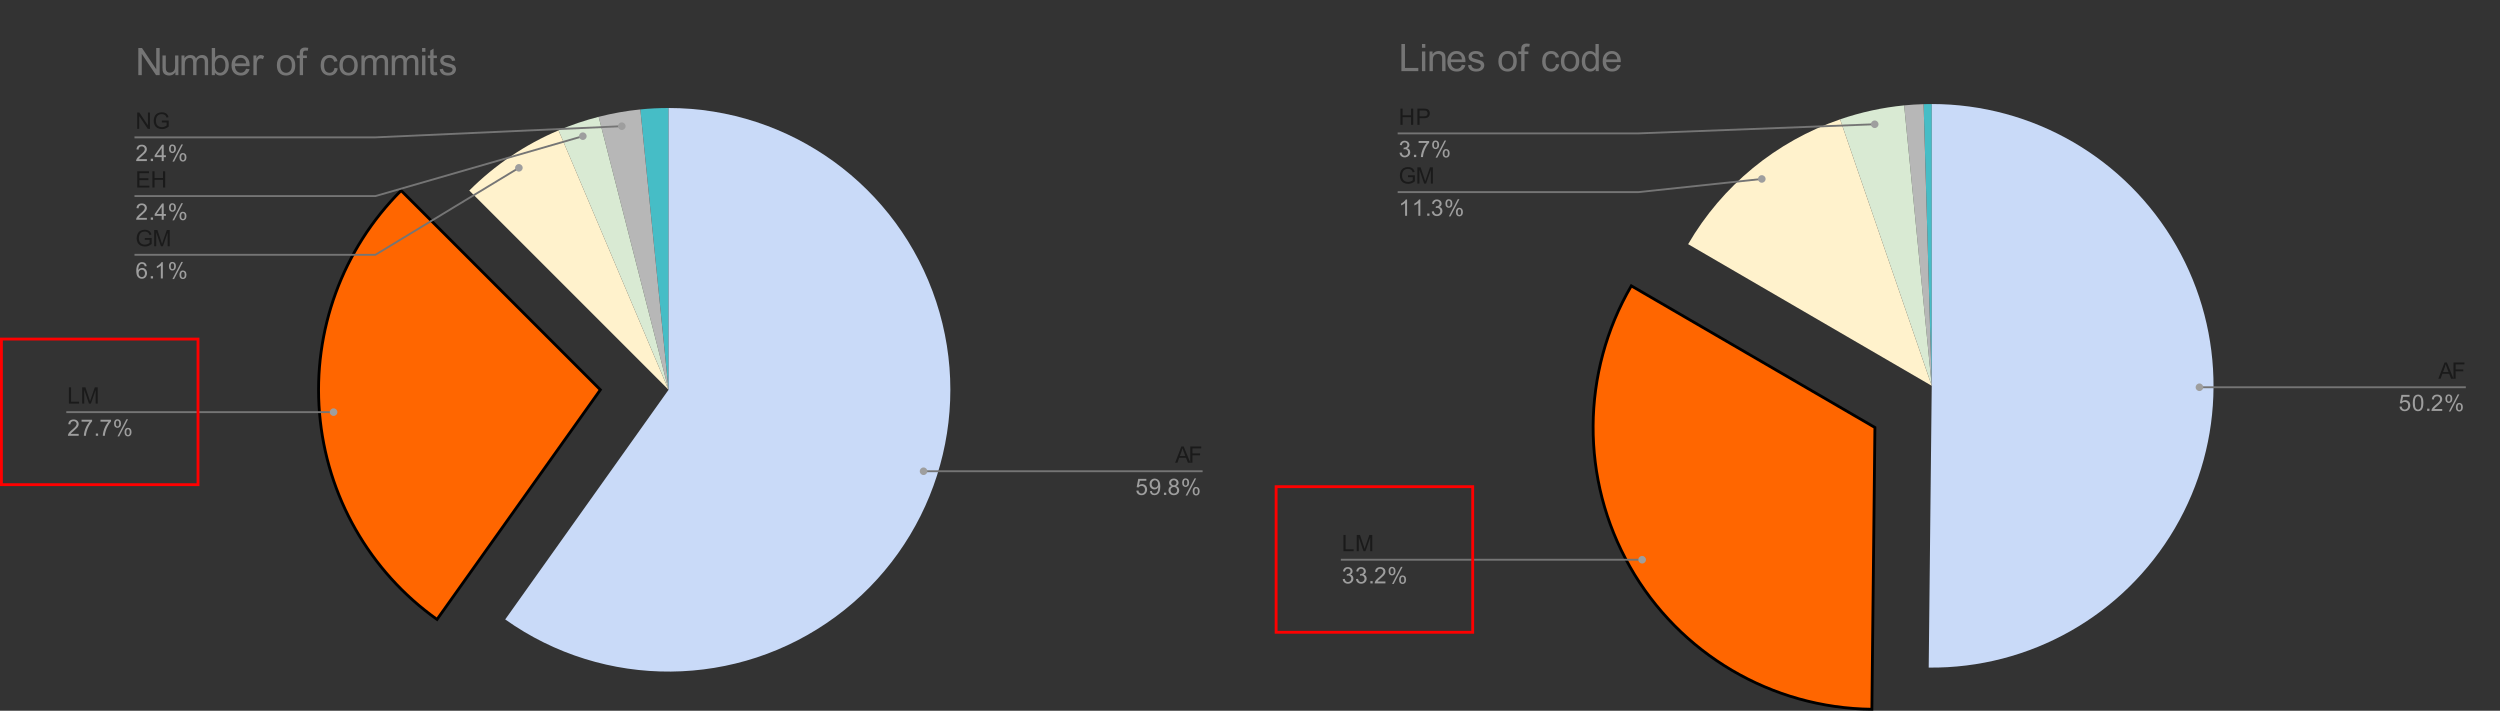 <?xml version="1.0" encoding="UTF-8" standalone="no"?>
<svg
   version="1.1"
   viewBox="0 0 1319.816 375.199"
   fill="none"
   stroke="none"
   stroke-linecap="square"
   stroke-miterlimit="10"
   width="1319.816"
   height="375.199"
   id="svg28"
   sodipodi:docname="fall3d_commits+lines.svg"
   xml:space="preserve"
   inkscape:export-filename="fall3d_stats.pdf"
   inkscape:export-xdpi="96"
   inkscape:export-ydpi="96"
   inkscape:version="1.4 (e7c3feb100, 2024-10-09)"
   xmlns:inkscape="http://www.inkscape.org/namespaces/inkscape"
   xmlns:sodipodi="http://sodipodi.sourceforge.net/DTD/sodipodi-0.dtd"
   xmlns="http://www.w3.org/2000/svg"
   xmlns:svg="http://www.w3.org/2000/svg"><rect x="0" y="0" width="1319.816" height="375.199" fill="#333333" stroke="none"/><defs
     id="defs28" /><sodipodi:namedview
     id="namedview28"
     pagecolor="#ffffff"
     bordercolor="#000000"
     borderopacity="0.25"
     inkscape:showpageshadow="2"
     inkscape:pageopacity="0.0"
     inkscape:pagecheckerboard="0"
     inkscape:deskcolor="#d1d1d1"
     inkscape:zoom="0.67646549"
     inkscape:cx="630.48301"
     inkscape:cy="221.7408"
     inkscape:window-width="1876"
     inkscape:window-height="1005"
     inkscape:window-x="0"
     inkscape:window-y="0"
     inkscape:window-maximized="1"
     inkscape:current-layer="svg28" /><g
     id="g30"
     transform="translate(666.873,-371)"
     inkscape:export-filename="fall3d_stats2.pdf"
     inkscape:export-xdpi="96"
     inkscape:export-ydpi="96"><path
       fill="#ffffff"
       fill-opacity="0"
       d="M 52.943,371 H 652.943 V 742 H 52.943 Z"
       fill-rule="nonzero"
       id="path1-4"
       style="stroke:none;stroke-linecap:square;stroke-miterlimit:10" /><path
       fill="#46bdc6"
       d="m 348.645,425.979 c 1.432,-0.041 2.866,-0.062 4.299,-0.062 v 148.767 z"
       fill-rule="nonzero"
       id="path2-7"
       style="stroke:none;stroke-linecap:square;stroke-miterlimit:10" /><path
       fill="#b7b7b7"
       d="m 338.365,426.633 c 3.418,-0.337 6.847,-0.555 10.28,-0.654 l 4.299,148.705 z"
       fill-rule="nonzero"
       id="path3-6"
       style="stroke:none;stroke-linecap:square;stroke-miterlimit:10" /><path
       fill="#d9ead3"
       d="m 304.564,434.003 c 10.942,-3.763 22.285,-6.236 33.801,-7.37 l 14.579,148.051 z"
       fill-rule="nonzero"
       id="path4-5"
       style="stroke:none;stroke-linecap:square;stroke-miterlimit:10" /><path
       fill="#fff2cc"
       d="m 224.337,499.904 c 17.961,-30.889 46.438,-54.281 80.227,-65.901 l 48.379,140.68 z"
       fill-rule="nonzero"
       id="path5-6"
       style="stroke:none;stroke-linecap:square;stroke-miterlimit:10" /><path
       fill="#e6b8af"
       d="M 321.341,745.441 C 268.399,744.871 219.75,716.206 193.595,670.173 167.441,624.139 167.724,567.674 194.337,521.904 l 128.606,74.78 z"
       fill-rule="nonzero"
       id="path6-9"
       style="fill:#ff6600;stroke:#000000;stroke-width:1.5;stroke-linecap:square;stroke-miterlimit:10;stroke-dasharray:none;stroke-opacity:1" /><path
       fill="#c9daf8"
       d="m 352.943,425.917 c 53.34,0 102.598,28.557 129.102,74.846 26.504,46.289 26.197,103.226 -0.804,149.227 -27.001,46.001 -76.564,74.026 -129.901,73.451 l 1.603,-148.758 z"
       fill-rule="nonzero"
       id="path7-3"
       style="stroke:none;stroke-linecap:square;stroke-miterlimit:10" /><path
       fill="#1a1a1a"
       d="m 72.462,436.917 v -8.594 h 1.125 v 3.531 h 4.469 v -3.531 h 1.141 v 8.594 h -1.141 v -4.047 h -4.469 v 4.047 z m 8.953,0 v -8.594 h 3.25 q 0.844,0 1.297,0.078 0.641,0.109 1.062,0.406 0.438,0.297 0.688,0.828 0.266,0.531 0.266,1.172 0,1.094 -0.703,1.859 -0.688,0.75 -2.516,0.75 h -2.203 v 3.5 z m 1.141,-4.5 h 2.219 q 1.109,0 1.562,-0.406 0.469,-0.422 0.469,-1.172 0,-0.531 -0.281,-0.906 -0.266,-0.391 -0.703,-0.516 -0.297,-0.078 -1.062,-0.078 h -2.203 z"
       fill-rule="nonzero"
       id="path8-7"
       style="stroke:none;stroke-linecap:square;stroke-miterlimit:10" /><path
       fill="#9e9e9e"
       d="m 71.993,451.651 1.062,-0.141 q 0.172,0.891 0.609,1.297 0.438,0.391 1.062,0.391 0.75,0 1.266,-0.516 0.516,-0.516 0.516,-1.281 0,-0.719 -0.484,-1.188 -0.469,-0.484 -1.203,-0.484 -0.297,0 -0.75,0.125 l 0.125,-0.938 q 0.109,0.016 0.172,0.016 0.672,0 1.203,-0.344 0.547,-0.359 0.547,-1.094 0,-0.578 -0.391,-0.953 -0.391,-0.391 -1.016,-0.391 -0.609,0 -1.031,0.391 -0.406,0.391 -0.516,1.156 l -1.062,-0.188 q 0.188,-1.047 0.875,-1.625 0.688,-0.594 1.703,-0.594 0.703,0 1.297,0.312 0.594,0.297 0.906,0.812 0.312,0.516 0.312,1.109 0,0.547 -0.297,1.016 -0.297,0.453 -0.875,0.719 0.75,0.172 1.172,0.734 0.422,0.547 0.422,1.391 0,1.125 -0.828,1.906 -0.812,0.781 -2.062,0.781 -1.125,0 -1.875,-0.672 -0.75,-0.688 -0.859,-1.75 z m 7.594,2.266 v -1.203 h 1.203 v 1.203 z m 2.469,-7.469 v -1.016 h 5.562 v 0.828 q -0.812,0.875 -1.625,2.328 -0.797,1.438 -1.234,2.969 -0.328,1.078 -0.406,2.359 h -1.094 q 0.016,-1.016 0.391,-2.453 0.391,-1.438 1.094,-2.766 0.719,-1.328 1.531,-2.25 z m 7.141,0.938 q 0,-0.922 0.453,-1.562 0.469,-0.641 1.344,-0.641 0.812,0 1.344,0.578 0.531,0.578 0.531,1.688 0,1.094 -0.547,1.688 -0.531,0.578 -1.312,0.578 -0.781,0 -1.297,-0.578 -0.516,-0.578 -0.516,-1.75 z m 1.828,-1.484 q -0.391,0 -0.656,0.344 -0.25,0.344 -0.25,1.25 0,0.828 0.25,1.172 0.266,0.328 0.656,0.328 0.406,0 0.656,-0.344 0.266,-0.344 0.266,-1.234 0,-0.844 -0.266,-1.172 -0.266,-0.344 -0.656,-0.344 z m 0,8.328 4.703,-9.047 h 0.859 l -4.688,9.047 z m 3.719,-2.328 q 0,-0.922 0.453,-1.562 0.469,-0.641 1.359,-0.641 0.812,0 1.344,0.578 0.531,0.562 0.531,1.688 0,1.094 -0.547,1.688 -0.531,0.578 -1.328,0.578 -0.766,0 -1.297,-0.578 -0.516,-0.578 -0.516,-1.75 z m 1.844,-1.484 q -0.406,0 -0.672,0.344 -0.25,0.344 -0.25,1.25 0,0.812 0.266,1.156 0.266,0.344 0.656,0.344 0.391,0 0.656,-0.344 0.266,-0.344 0.266,-1.25 0,-0.828 -0.266,-1.156 -0.266,-0.344 -0.656,-0.344 z"
       fill-rule="nonzero"
       id="path9-4"
       style="stroke:none;stroke-linecap:square;stroke-miterlimit:10" /><path
       stroke="#757575"
       stroke-width="1"
       stroke-linecap="butt"
       d="M 71.493,441.417 H 198.177 l 124.658,-4.817"
       fill-rule="nonzero"
       id="path10-5"
       style="fill:none;stroke-miterlimit:10" /><path
       fill="#9e9e9e"
       d="m 324.834,436.6 c 0,-1.105 -0.895,-2 -2,-2 -1.105,0 -2,0.895 -2,2 0,1.105 0.895,2 2,2 1.105,0 2,-0.895 2,-2"
       fill-rule="nonzero"
       id="path11-2"
       style="stroke:none;stroke-linecap:square;stroke-miterlimit:10" /><path
       fill="#1a1a1a"
       d="m 76.446,464.542 v -1 l 3.625,-0.016 v 3.188 q -0.828,0.672 -1.719,1.016 -0.891,0.328 -1.828,0.328 -1.266,0 -2.312,-0.531 -1.031,-0.547 -1.562,-1.562 -0.516,-1.031 -0.516,-2.297 0,-1.266 0.516,-2.344 0.531,-1.094 1.516,-1.609 0.984,-0.531 2.266,-0.531 0.938,0 1.688,0.297 0.75,0.297 1.172,0.844 0.438,0.531 0.656,1.406 l -1.016,0.281 q -0.203,-0.656 -0.5,-1.031 -0.281,-0.375 -0.812,-0.594 -0.531,-0.234 -1.172,-0.234 -0.781,0 -1.359,0.234 -0.562,0.234 -0.922,0.625 -0.344,0.391 -0.531,0.859 -0.328,0.797 -0.328,1.719 0,1.156 0.391,1.938 0.406,0.766 1.156,1.141 0.75,0.375 1.609,0.375 0.734,0 1.438,-0.281 0.703,-0.297 1.062,-0.609 v -1.609 z m 4.938,3.375 v -8.594 h 1.719 l 2.031,6.078 q 0.281,0.859 0.406,1.281 0.141,-0.469 0.453,-1.375 l 2.062,-5.984 h 1.531 v 8.594 h -1.094 v -7.188 l -2.5,7.188 h -1.031 l -2.484,-7.312 v 7.312 z"
       fill-rule="nonzero"
       id="path12-5"
       style="stroke:none;stroke-linecap:square;stroke-miterlimit:10" /><path
       fill="#9e9e9e"
       d="m 75.962,484.917 h -1.047 v -6.719 q -0.391,0.359 -1.016,0.734 -0.609,0.359 -1.094,0.531 v -1.016 q 0.875,-0.422 1.531,-1 0.672,-0.594 0.953,-1.156 h 0.672 z m 7,0 h -1.047 v -6.719 q -0.391,0.359 -1.016,0.734 -0.609,0.359 -1.094,0.531 v -1.016 q 0.875,-0.422 1.531,-1 0.672,-0.594 0.953,-1.156 h 0.672 z m 3.625,0 v -1.203 h 1.203 v 1.203 z m 2.406,-2.266 1.062,-0.141 q 0.172,0.891 0.609,1.297 0.438,0.391 1.062,0.391 0.75,0 1.266,-0.516 0.516,-0.516 0.516,-1.281 0,-0.719 -0.484,-1.188 -0.469,-0.484 -1.203,-0.484 -0.297,0 -0.75,0.125 l 0.125,-0.938 q 0.109,0.016 0.172,0.016 0.672,0 1.203,-0.344 0.547,-0.359 0.547,-1.094 0,-0.578 -0.391,-0.953 -0.391,-0.391 -1.016,-0.391 -0.609,0 -1.031,0.391 -0.406,0.391 -0.516,1.156 l -1.062,-0.188 q 0.188,-1.047 0.875,-1.625 0.688,-0.594 1.703,-0.594 0.703,0 1.297,0.312 0.594,0.297 0.906,0.812 0.312,0.516 0.312,1.109 0,0.547 -0.297,1.016 -0.297,0.453 -0.875,0.719 0.75,0.172 1.172,0.734 0.422,0.547 0.422,1.391 0,1.125 -0.828,1.906 -0.812,0.781 -2.062,0.781 -1.125,0 -1.875,-0.672 -0.75,-0.688 -0.859,-1.75 z m 7.203,-4.266 q 0,-0.922 0.453,-1.562 0.469,-0.641 1.344,-0.641 0.812,0 1.344,0.578 0.531,0.578 0.531,1.688 0,1.094 -0.547,1.688 -0.531,0.578 -1.312,0.578 -0.781,0 -1.297,-0.578 -0.516,-0.578 -0.516,-1.75 z m 1.828,-1.484 q -0.391,0 -0.656,0.344 -0.25,0.344 -0.25,1.25 0,0.828 0.25,1.172 0.266,0.328 0.656,0.328 0.406,0 0.656,-0.344 0.266,-0.344 0.266,-1.234 0,-0.844 -0.266,-1.172 -0.266,-0.344 -0.656,-0.344 z m 0,8.328 4.703,-9.047 h 0.859 l -4.688,9.047 z m 3.719,-2.328 q 0,-0.922 0.453,-1.562 0.469,-0.641 1.359,-0.641 0.812,0 1.344,0.578 0.531,0.562 0.531,1.688 0,1.094 -0.547,1.688 -0.531,0.578 -1.328,0.578 -0.766,0 -1.297,-0.578 -0.516,-0.578 -0.516,-1.75 z m 1.844,-1.484 q -0.406,0 -0.672,0.344 -0.25,0.344 -0.25,1.25 0,0.812 0.266,1.156 0.266,0.344 0.656,0.344 0.391,0 0.656,-0.344 0.266,-0.344 0.266,-1.25 0,-0.828 -0.266,-1.156 -0.266,-0.344 -0.656,-0.344 z"
       fill-rule="nonzero"
       id="path13-4"
       style="stroke:none;stroke-linecap:square;stroke-miterlimit:10" /><path
       stroke="#757575"
       stroke-width="1"
       stroke-linecap="butt"
       d="M 71.493,472.417 H 198.177 l 65.06,-6.941"
       fill-rule="nonzero"
       id="path14-7"
       style="fill:none;stroke-miterlimit:10" /><path
       fill="#9e9e9e"
       d="m 265.236,465.475 c 0,-1.105 -0.895,-2 -2,-2 -1.105,0 -2,0.895 -2,2 0,1.105 0.895,2 2,2 1.105,0 2,-0.895 2,-2"
       fill-rule="nonzero"
       id="path15-4"
       style="stroke:none;stroke-linecap:square;stroke-miterlimit:10" /><g
       id="g28"
       transform="translate(52.943)"><path
         fill="#1a1a1a"
         d="m -10.575,661.998 v -8.594 h 1.141 v 7.578 H -5.2 v 1.016 z m 7.016,0 v -8.594 h 1.719 l 2.031,6.078 q 0.281,0.859 0.406,1.281 Q 0.738,660.295 1.05,659.389 l 2.062,-5.984 h 1.531 v 8.594 H 3.55 v -7.188 l -2.5,7.188 H 0.019 l -2.484,-7.312 v 7.312 z"
         fill-rule="nonzero"
         id="path16-4"
         style="stroke:none;stroke-linecap:square;stroke-miterlimit:10" /><path
         fill="#9e9e9e"
         d="m -10.95,676.733 1.062,-0.141 q 0.172,0.891 0.609,1.297 0.438,0.391 1.062,0.391 0.75,0 1.266,-0.516 0.516,-0.516 0.516,-1.281 0,-0.719 -0.484,-1.188 -0.469,-0.484 -1.203,-0.484 -0.297,0 -0.75,0.125 l 0.125,-0.938 q 0.109,0.016 0.172,0.016 0.672,0 1.203,-0.344 0.547,-0.359 0.547,-1.094 0,-0.578 -0.391,-0.953 -0.391,-0.391 -1.016,-0.391 -0.609,0 -1.031,0.391 -0.406,0.391 -0.516,1.156 l -1.062,-0.188 q 0.188,-1.047 0.875,-1.625 0.688,-0.594 1.703,-0.594 0.703,0 1.297,0.312 0.594,0.297 0.906,0.812 0.312,0.516 0.312,1.109 0,0.547 -0.297,1.016 -0.297,0.453 -0.875,0.719 0.75,0.172 1.172,0.734 0.422,0.547 0.422,1.391 0,1.125 -0.828,1.906 -0.812,0.781 -2.062,0.781 -1.125,0 -1.875,-0.672 -0.75,-0.688 -0.859,-1.75 z m 7,0 1.062,-0.141 q 0.172,0.891 0.609,1.297 0.438,0.391 1.062,0.391 0.75,0 1.266,-0.516 0.516,-0.516 0.516,-1.281 0,-0.719 -0.484,-1.188 -0.469,-0.484 -1.203,-0.484 -0.297,0 -0.75,0.125 l 0.125,-0.938 q 0.109,0.016 0.172,0.016 0.672,0 1.203,-0.344 0.547,-0.359 0.547,-1.094 0,-0.578 -0.391,-0.953 -0.391,-0.391 -1.016,-0.391 -0.609,0 -1.031,0.391 -0.406,0.391 -0.516,1.156 l -1.062,-0.188 q 0.188,-1.047 0.875,-1.625 0.688,-0.594 1.703,-0.594 0.703,0 1.297,0.312 0.594,0.297 0.906,0.812 0.312,0.516 0.312,1.109 0,0.547 -0.297,1.016 -0.297,0.453 -0.875,0.719 0.75,0.172 1.172,0.734 0.422,0.547 0.422,1.391 0,1.125 -0.828,1.906 -0.812,0.781 -2.062,0.781 -1.125,0 -1.875,-0.672 -0.75,-0.688 -0.859,-1.75 z m 7.594,2.266 v -1.203 h 1.203 v 1.203 z m 7.953,-1.016 v 1.016 h -5.688 q 0,-0.375 0.125,-0.734 0.219,-0.578 0.688,-1.141 0.484,-0.562 1.391,-1.297 1.406,-1.156 1.891,-1.828 0.5,-0.672 0.5,-1.266 0,-0.625 -0.453,-1.047 -0.453,-0.438 -1.172,-0.438 -0.766,0 -1.219,0.453 -0.453,0.453 -0.469,1.266 L 6.112,672.858 q 0.109,-1.219 0.828,-1.844 0.734,-0.641 1.969,-0.641 1.234,0 1.953,0.688 0.719,0.688 0.719,1.703 0,0.516 -0.219,1.016 -0.203,0.484 -0.703,1.047 -0.484,0.547 -1.609,1.5 -0.953,0.797 -1.234,1.094 -0.266,0.281 -0.438,0.562 z m 1.656,-5.516 q 0,-0.922 0.453,-1.562 0.469,-0.641 1.344,-0.641 0.812,0 1.344,0.578 0.531,0.578 0.531,1.688 0,1.094 -0.547,1.688 -0.531,0.578 -1.312,0.578 -0.781,0 -1.297,-0.578 -0.516,-0.578 -0.516,-1.75 z m 1.828,-1.484 q -0.391,0 -0.656,0.344 -0.25,0.344 -0.25,1.25 0,0.828 0.25,1.172 0.266,0.328 0.656,0.328 0.406,0 0.656,-0.344 0.266,-0.344 0.266,-1.234 0,-0.844 -0.266,-1.172 -0.266,-0.344 -0.656,-0.344 z m 0,8.328 4.703,-9.047 h 0.859 l -4.688,9.047 z M 18.8,676.983 q 0,-0.922 0.453,-1.562 0.469,-0.641 1.359,-0.641 0.812,0 1.344,0.578 0.531,0.562 0.531,1.688 0,1.094 -0.547,1.688 -0.531,0.578 -1.328,0.578 -0.766,0 -1.297,-0.578 Q 18.8,678.154 18.8,676.983 Z m 1.844,-1.484 q -0.406,0 -0.672,0.344 -0.25,0.344 -0.25,1.25 0,0.812 0.266,1.156 0.266,0.344 0.656,0.344 0.391,0 0.656,-0.344 0.266,-0.344 0.266,-1.25 0,-0.828 -0.266,-1.156 -0.266,-0.344 -0.656,-0.344 z"
         fill-rule="nonzero"
         id="path17-3"
         style="stroke:none;stroke-linecap:square;stroke-miterlimit:10" /></g><path
       stroke="#757575"
       stroke-width="1"
       stroke-linecap="butt"
       d="M 41.493,666.498 H 168.177 200.063"
       fill-rule="nonzero"
       id="path18-0"
       style="fill:none;stroke-miterlimit:10" /><path
       fill="#9e9e9e"
       d="m 202.063,666.498 c 0,-1.105 -0.895,-2 -2,-2 -1.105,0 -2,0.895 -2,2 0,1.105 0.895,2 2,2 1.105,0 2,-0.895 2,-2"
       fill-rule="nonzero"
       id="path19-7"
       style="stroke:none;stroke-linecap:square;stroke-miterlimit:10" /><path
       fill="#1a1a1a"
       d="m 620.378,570.945 3.297,-8.594 h 1.219 l 3.516,8.594 h -1.281 l -1.016,-2.609 h -3.578 l -0.953,2.609 z m 2.484,-3.531 h 2.906 l -0.891,-2.375 q -0.422,-1.078 -0.609,-1.781 -0.172,0.828 -0.469,1.641 z m 5.516,3.531 v -8.594 h 5.797 v 1.016 h -4.656 v 2.656 h 4.031 v 1.016 h -4.031 v 3.906 z"
       fill-rule="nonzero"
       id="path20-8"
       style="stroke:none;stroke-linecap:square;stroke-miterlimit:10" /><path
       fill="#9e9e9e"
       d="m 599.893,585.695 1.109,-0.094 q 0.125,0.812 0.562,1.219 0.453,0.406 1.094,0.406 0.75,0 1.281,-0.578 0.531,-0.578 0.531,-1.516 0,-0.906 -0.516,-1.422 -0.5,-0.531 -1.328,-0.531 -0.5,0 -0.922,0.234 -0.406,0.234 -0.641,0.594 l -0.984,-0.125 0.828,-4.406 h 4.281 v 1 h -3.438 l -0.453,2.312 q 0.766,-0.547 1.609,-0.547 1.125,0 1.891,0.781 0.781,0.781 0.781,2.016 0,1.156 -0.672,2.016 -0.828,1.031 -2.25,1.031 -1.172,0 -1.922,-0.656 -0.734,-0.656 -0.844,-1.734 z m 7,-1.984 q 0,-1.531 0.312,-2.453 0.312,-0.938 0.922,-1.438 0.625,-0.5 1.562,-0.5 0.688,0 1.203,0.281 0.531,0.281 0.875,0.812 0.344,0.516 0.531,1.266 0.188,0.75 0.188,2.031 0,1.516 -0.312,2.438 -0.297,0.922 -0.922,1.438 -0.609,0.5 -1.562,0.5 -1.234,0 -1.953,-0.891 -0.844,-1.062 -0.844,-3.484 z m 1.078,0 q 0,2.109 0.5,2.812 0.5,0.703 1.219,0.703 0.734,0 1.219,-0.703 0.5,-0.703 0.5,-2.812 0,-2.125 -0.5,-2.812 -0.484,-0.703 -1.234,-0.703 -0.719,0 -1.156,0.609 -0.547,0.781 -0.547,2.906 z m 6.516,4.234 v -1.203 h 1.203 v 1.203 z m 7.953,-1.016 v 1.016 h -5.688 q 0,-0.375 0.125,-0.734 0.219,-0.578 0.688,-1.141 0.484,-0.562 1.391,-1.297 1.406,-1.156 1.891,-1.828 0.5,-0.672 0.5,-1.266 0,-0.625 -0.453,-1.047 -0.453,-0.438 -1.172,-0.438 -0.766,0 -1.219,0.453 -0.453,0.453 -0.469,1.266 l -1.078,-0.109 q 0.109,-1.219 0.828,-1.844 0.734,-0.641 1.969,-0.641 1.234,0 1.953,0.688 0.719,0.688 0.719,1.703 0,0.516 -0.219,1.016 -0.203,0.484 -0.703,1.047 -0.484,0.547 -1.609,1.5 -0.953,0.797 -1.234,1.094 -0.266,0.281 -0.438,0.562 z m 1.656,-5.516 q 0,-0.922 0.453,-1.562 0.469,-0.641 1.344,-0.641 0.812,0 1.344,0.578 0.531,0.578 0.531,1.688 0,1.094 -0.547,1.688 -0.531,0.578 -1.312,0.578 -0.781,0 -1.297,-0.578 -0.516,-0.578 -0.516,-1.75 z m 1.828,-1.484 q -0.391,0 -0.656,0.344 -0.25,0.344 -0.25,1.25 0,0.828 0.25,1.172 0.266,0.328 0.656,0.328 0.406,0 0.656,-0.344 0.266,-0.344 0.266,-1.234 0,-0.844 -0.266,-1.172 -0.266,-0.344 -0.656,-0.344 z m 0,8.328 4.703,-9.047 h 0.859 l -4.688,9.047 z m 3.719,-2.328 q 0,-0.922 0.453,-1.562 0.469,-0.641 1.359,-0.641 0.812,0 1.344,0.578 0.531,0.562 0.531,1.688 0,1.094 -0.547,1.688 -0.531,0.578 -1.328,0.578 -0.766,0 -1.297,-0.578 -0.516,-0.578 -0.516,-1.75 z m 1.844,-1.484 q -0.406,0 -0.672,0.344 -0.25,0.344 -0.25,1.25 0,0.812 0.266,1.156 0.266,0.344 0.656,0.344 0.391,0 0.656,-0.344 0.266,-0.344 0.266,-1.25 0,-0.828 -0.266,-1.156 -0.266,-0.344 -0.656,-0.344 z"
       fill-rule="nonzero"
       id="path21-6"
       style="stroke:none;stroke-linecap:square;stroke-miterlimit:10" /><path
       stroke="#757575"
       stroke-width="1"
       stroke-linecap="butt"
       d="M 634.393,575.445 H 507.71 494.27"
       fill-rule="nonzero"
       id="path22-8"
       style="fill:none;stroke-miterlimit:10" /><path
       fill="#9e9e9e"
       d="m 496.27,575.445 c 0,-1.105 -0.895,-2 -2,-2 -1.105,0 -2,0.895 -2,2 0,1.105 0.895,2 2,2 1.105,0 2,-0.895 2,-2"
       fill-rule="nonzero"
       id="path23-8"
       style="stroke:none;stroke-linecap:square;stroke-miterlimit:10" /><path
       fill="#757575"
       d="m 72.962,408.55 v -14.312 h 1.891 v 12.625 h 7.047 v 1.688 z m 10.859,-12.297 v -2.016 h 1.766 v 2.016 z m 0,12.297 v -10.375 h 1.766 v 10.375 z m 3.984,0 v -10.375 h 1.594 v 1.484 q 1.141,-1.719 3.297,-1.719 0.938,0 1.719,0.344 0.797,0.328 1.188,0.875 0.391,0.547 0.547,1.297 0.094,0.5 0.094,1.719 v 6.375 h -1.766 v -6.312 q 0,-1.078 -0.203,-1.609 -0.203,-0.531 -0.734,-0.844 -0.516,-0.312 -1.219,-0.312 -1.125,0 -1.938,0.719 -0.812,0.703 -0.812,2.688 V 408.55 Z m 17.109,-3.344 1.812,0.234 q -0.422,1.578 -1.594,2.469 -1.156,0.875 -2.969,0.875 -2.266,0 -3.609,-1.391 -1.328,-1.406 -1.328,-3.938 0,-2.625 1.344,-4.062 1.344,-1.453 3.5,-1.453 2.078,0 3.391,1.422 1.328,1.406 1.328,3.984 0,0.156 -0.016,0.469 h -7.734 q 0.094,1.703 0.969,2.609 0.875,0.906 2.172,0.906 0.969,0 1.641,-0.5 0.688,-0.516 1.094,-1.625 z m -5.781,-2.844 h 5.797 q -0.109,-1.297 -0.656,-1.953 -0.844,-1.016 -2.188,-1.016 -1.203,0 -2.031,0.812 -0.828,0.797 -0.922,2.156 z m 8.969,3.094 1.75,-0.281 q 0.141,1.047 0.812,1.609 0.672,0.547 1.875,0.547 1.203,0 1.781,-0.484 0.594,-0.5 0.594,-1.156 0,-0.594 -0.516,-0.938 -0.359,-0.234 -1.797,-0.594 -1.938,-0.5 -2.688,-0.844 -0.734,-0.359 -1.125,-0.984 -0.391,-0.641 -0.391,-1.406 0,-0.688 0.312,-1.281 0.328,-0.594 0.875,-0.984 0.406,-0.297 1.109,-0.5 0.719,-0.219 1.531,-0.219 1.219,0 2.141,0.359 0.922,0.344 1.359,0.953 0.438,0.594 0.609,1.594 l -1.719,0.234 q -0.125,-0.797 -0.688,-1.234 -0.562,-0.453 -1.578,-0.453 -1.219,0 -1.734,0.406 -0.516,0.391 -0.516,0.922 0,0.344 0.219,0.625 0.203,0.281 0.672,0.469 0.266,0.094 1.547,0.438 1.875,0.5 2.609,0.828 0.734,0.312 1.156,0.922 0.422,0.594 0.422,1.5 0,0.875 -0.516,1.656 -0.516,0.781 -1.484,1.203 -0.969,0.422 -2.188,0.422 -2.016,0 -3.078,-0.844 -1.062,-0.844 -1.359,-2.484 z m 16.063,-2.094 q 0,-2.875 1.594,-4.266 1.344,-1.156 3.266,-1.156 2.141,0 3.484,1.406 1.359,1.406 1.359,3.875 0,2 -0.594,3.156 -0.594,1.141 -1.75,1.781 -1.141,0.625 -2.5,0.625 -2.188,0 -3.531,-1.391 -1.328,-1.406 -1.328,-4.031 z m 1.797,0 q 0,2 0.859,2.984 0.875,0.984 2.203,0.984 1.312,0 2.172,-0.984 0.875,-1 0.875,-3.047 0,-1.922 -0.875,-2.906 -0.875,-1 -2.172,-1 -1.328,0 -2.203,1 -0.859,0.984 -0.859,2.969 z m 10.266,5.188 v -9 h -1.547 v -1.375 h 1.547 v -1.094 q 0,-1.047 0.188,-1.562 0.25,-0.688 0.891,-1.109 0.641,-0.422 1.797,-0.422 0.75,0 1.641,0.172 l -0.266,1.531 q -0.547,-0.094 -1.031,-0.094 -0.797,0 -1.141,0.344 -0.328,0.344 -0.328,1.281 v 0.953 h 2.031 v 1.375 h -2.031 v 9 z m 18.359,-3.797 1.719,0.219 q -0.281,1.797 -1.453,2.812 -1.156,1 -2.859,1 -2.125,0 -3.422,-1.391 -1.297,-1.391 -1.297,-3.984 0,-1.688 0.547,-2.938 0.562,-1.266 1.703,-1.891 1.141,-0.641 2.484,-0.641 1.688,0 2.75,0.859 1.078,0.859 1.391,2.422 l -1.719,0.266 q -0.234,-1.047 -0.859,-1.562 -0.625,-0.531 -1.5,-0.531 -1.328,0 -2.156,0.953 -0.828,0.953 -0.828,3 0,2.094 0.797,3.047 0.797,0.938 2.094,0.938 1.031,0 1.719,-0.625 0.703,-0.641 0.891,-1.953 z m 2.578,-1.391 q 0,-2.875 1.594,-4.266 1.344,-1.156 3.266,-1.156 2.141,0 3.484,1.406 1.359,1.406 1.359,3.875 0,2 -0.594,3.156 -0.594,1.141 -1.75,1.781 -1.141,0.625 -2.5,0.625 -2.188,0 -3.531,-1.391 -1.328,-1.406 -1.328,-4.031 z m 1.797,0 q 0,2 0.859,2.984 0.875,0.984 2.203,0.984 1.312,0 2.172,-0.984 0.875,-1 0.875,-3.047 0,-1.922 -0.875,-2.906 -0.875,-1 -2.172,-1 -1.328,0 -2.203,1 -0.859,0.984 -0.859,2.969 z m 16.578,5.188 v -1.312 q -0.984,1.547 -2.906,1.547 -1.234,0 -2.281,-0.688 -1.031,-0.688 -1.609,-1.906 -0.562,-1.219 -0.562,-2.812 0,-1.562 0.516,-2.828 0.516,-1.266 1.547,-1.938 1.047,-0.672 2.312,-0.672 0.938,0 1.672,0.406 0.734,0.391 1.203,1.016 v -5.125 h 1.734 V 408.55 Z m -5.562,-5.172 q 0,1.984 0.844,2.969 0.844,0.984 1.984,0.984 1.156,0 1.953,-0.938 0.812,-0.938 0.812,-2.875 0,-2.125 -0.828,-3.125 -0.812,-1 -2.016,-1 -1.172,0 -1.969,0.969 -0.781,0.953 -0.781,3.016 z m 16.938,1.828 1.812,0.234 q -0.422,1.578 -1.594,2.469 -1.156,0.875 -2.969,0.875 -2.266,0 -3.609,-1.391 -1.328,-1.406 -1.328,-3.938 0,-2.625 1.344,-4.062 1.344,-1.453 3.5,-1.453 2.078,0 3.391,1.422 1.328,1.406 1.328,3.984 0,0.156 -0.016,0.469 h -7.734 q 0.094,1.703 0.969,2.609 0.875,0.906 2.172,0.906 0.969,0 1.641,-0.5 0.688,-0.516 1.094,-1.625 z m -5.781,-2.844 h 5.797 q -0.109,-1.297 -0.656,-1.953 -0.844,-1.016 -2.188,-1.016 -1.203,0 -2.031,0.812 -0.828,0.797 -0.922,2.156 z"
       fill-rule="nonzero"
       id="path24-4"
       style="stroke:none;stroke-linecap:square;stroke-miterlimit:10" /><rect
       style="fill:none;stroke:#ff0000;stroke-width:1.5;stroke-miterlimit:12;stroke-dasharray:none;stroke-opacity:1"
       id="rect28"
       width="103.783"
       height="76.87"
       x="6.82"
       y="627.922" /></g><g
     id="g31"
     transform="translate(0,2.1)"
     inkscape:export-filename="fall3d_stats1.pdf"
     inkscape:export-xdpi="96"
     inkscape:export-ydpi="96"><path
       fill="#ffffff"
       fill-opacity="0"
       d="M 52.943,0 H 652.943 V 371 H 52.943 Z"
       fill-rule="nonzero"
       id="path1" /><path
       fill="#46bdc6"
       d="m 338.052,55.664 c 4.948,-0.498 9.918,-0.747 14.891,-0.747 V 203.683 Z"
       fill-rule="nonzero"
       id="path2" /><path
       fill="#b7b7b7"
       d="m 316.043,59.566 c 7.228,-1.851 14.586,-3.155 22.01,-3.902 l 14.891,148.02 z"
       fill-rule="nonzero"
       id="path3" /><path
       fill="#d9ead3"
       d="m 294.866,66.721 c 6.869,-2.913 13.948,-5.305 21.176,-7.156 l 36.9,144.118 z"
       fill-rule="nonzero"
       id="path4" /><path
       fill="#fff2cc"
       d="m 247.749,98.489 c 13.518,-13.519 29.516,-24.305 47.117,-31.768 l 58.077,136.962 z"
       fill-rule="nonzero"
       id="path5" /><path
       fill="#e6b8af"
       d="M 230.711,324.909 C 195.035,299.531 172.349,259.727 168.696,216.099 165.042,172.47 180.791,129.447 211.749,98.489 l 105.194,105.194 z"
       fill-rule="nonzero"
       id="path6"
       style="fill:#ff6600;stroke:#000000;stroke-width:1.5;stroke-dasharray:none;stroke-opacity:1" /><path
       fill="#c9daf8"
       d="m 352.943,54.917 c 64.266,0 121.267,41.268 141.331,102.323 20.064,61.054 -1.347,128.09 -53.086,166.212 -51.739,38.122 -122.108,38.71 -174.477,1.458 l 86.232,-121.225 z"
       fill-rule="nonzero"
       id="path7" /><path
       fill="#1a1a1a"
       d="m 72.415,65.917 v -8.594 h 1.156 l 4.516,6.75 v -6.75 h 1.094 v 8.594 h -1.172 l -4.516,-6.75 v 6.75 z m 13.031,-3.375 v -1 l 3.625,-0.016 v 3.188 q -0.828,0.672 -1.719,1.016 -0.891,0.328 -1.828,0.328 -1.266,0 -2.312,-0.531 -1.031,-0.547 -1.562,-1.562 -0.516,-1.031 -0.516,-2.297 0,-1.266 0.516,-2.344 0.531,-1.094 1.516,-1.609 0.984,-0.531 2.266,-0.531 0.938,0 1.688,0.297 0.75,0.297 1.172,0.844 0.438,0.531 0.656,1.406 l -1.016,0.281 q -0.203,-0.656 -0.5,-1.031 -0.281,-0.375 -0.812,-0.594 -0.531,-0.234 -1.172,-0.234 -0.781,0 -1.359,0.234 -0.562,0.234 -0.922,0.625 -0.344,0.391 -0.531,0.859 -0.328,0.797 -0.328,1.719 0,1.156 0.391,1.938 0.406,0.766 1.156,1.141 0.75,0.375 1.609,0.375 0.734,0 1.438,-0.281 0.703,-0.297 1.062,-0.609 v -1.609 z"
       fill-rule="nonzero"
       id="path8" /><path
       fill="#9e9e9e"
       d="m 77.54,81.901 v 1.016 h -5.688 q 0,-0.375 0.125,-0.734 0.219,-0.578 0.688,-1.141 0.484,-0.562 1.391,-1.297 1.406,-1.156 1.891,-1.828 0.5,-0.672 0.5,-1.266 0,-0.625 -0.453,-1.047 -0.453,-0.438 -1.172,-0.438 -0.766,0 -1.219,0.453 -0.453,0.453 -0.469,1.266 L 72.056,76.776 q 0.109,-1.219 0.828,-1.844 0.734,-0.641 1.969,-0.641 1.234,0 1.953,0.688 0.719,0.688 0.719,1.703 0,0.516 -0.219,1.016 -0.203,0.484 -0.703,1.047 -0.484,0.547 -1.609,1.5 -0.953,0.797 -1.234,1.094 -0.266,0.281 -0.438,0.562 z m 2.047,1.016 V 81.714 h 1.203 v 1.203 z m 5.781,0 v -2.062 h -3.719 v -0.969 l 3.922,-5.562 h 0.859 v 5.562 h 1.156 v 0.969 h -1.156 v 2.062 z m 0,-3.031 V 76.026 l -2.688,3.859 z m 3.828,-3.5 q 0,-0.922 0.453,-1.562 0.469,-0.641 1.344,-0.641 0.812,0 1.344,0.578 0.531,0.578 0.531,1.688 0,1.094 -0.547,1.688 -0.531,0.578 -1.312,0.578 -0.781,0 -1.297,-0.578 -0.516,-0.578 -0.516,-1.75 z m 1.828,-1.484 q -0.391,0 -0.656,0.344 -0.25,0.344 -0.25,1.25 0,0.828 0.25,1.172 0.266,0.328 0.656,0.328 0.406,0 0.656,-0.344 0.266,-0.344 0.266,-1.234 0,-0.844 -0.266,-1.172 -0.266,-0.344 -0.656,-0.344 z m 0,8.328 4.703,-9.047 h 0.859 l -4.688,9.047 z m 3.719,-2.328 q 0,-0.922 0.453,-1.562 0.469,-0.641 1.359,-0.641 0.812,0 1.344,0.578 0.531,0.562 0.531,1.688 0,1.094 -0.547,1.688 -0.531,0.578 -1.328,0.578 -0.766,0 -1.297,-0.578 -0.516,-0.578 -0.516,-1.75 z m 1.844,-1.484 q -0.406,0 -0.672,0.344 -0.25,0.344 -0.25,1.25 0,0.812 0.266,1.156 0.266,0.344 0.656,0.344 0.391,0 0.656,-0.344 0.266,-0.344 0.266,-1.25 0,-0.828 -0.266,-1.156 -0.266,-0.344 -0.656,-0.344 z"
       fill-rule="nonzero"
       id="path9" /><path
       stroke="#757575"
       stroke-width="1"
       stroke-linecap="butt"
       d="M 71.493,70.417 H 198.177 L 328.273,64.525"
       fill-rule="nonzero"
       id="path10" /><path
       fill="#9e9e9e"
       d="m 330.273,64.525 c 0,-1.105 -0.895,-2 -2,-2 -1.105,0 -2,0.895 -2,2 0,1.105 0.895,2 2,2 1.105,0 2,-0.895 2,-2"
       fill-rule="nonzero"
       id="path11" /><path
       fill="#1a1a1a"
       d="m 72.446,96.917 v -8.594 h 6.203 v 1.016 h -5.062 v 2.625 h 4.75 v 1.016 h -4.75 v 2.922 h 5.266 v 1.016 z m 8.016,0 v -8.594 h 1.125 v 3.531 h 4.469 v -3.531 h 1.141 v 8.594 H 86.056 V 92.87 h -4.469 v 4.047 z"
       fill-rule="nonzero"
       id="path12" /><path
       fill="#9e9e9e"
       d="m 77.54,112.901 v 1.016 h -5.688 q 0,-0.375 0.125,-0.734 0.219,-0.578 0.688,-1.141 0.484,-0.562 1.391,-1.297 1.406,-1.156 1.891,-1.828 0.5,-0.672 0.5,-1.266 0,-0.625 -0.453,-1.047 -0.453,-0.438 -1.172,-0.438 -0.766,0 -1.219,0.453 -0.453,0.453 -0.469,1.266 l -1.078,-0.109 q 0.109,-1.219 0.828,-1.844 0.734,-0.641 1.969,-0.641 1.234,0 1.953,0.688 0.719,0.688 0.719,1.703 0,0.516 -0.219,1.016 -0.203,0.484 -0.703,1.047 -0.484,0.547 -1.609,1.5 -0.953,0.797 -1.234,1.094 -0.266,0.281 -0.438,0.562 z m 2.047,1.016 v -1.203 h 1.203 v 1.203 z m 5.781,0 v -2.062 h -3.719 v -0.969 l 3.922,-5.562 h 0.859 v 5.562 h 1.156 v 0.969 h -1.156 v 2.062 z m 0,-3.031 v -3.859 l -2.688,3.859 z m 3.828,-3.5 q 0,-0.922 0.453,-1.562 0.469,-0.641 1.344,-0.641 0.812,0 1.344,0.578 0.531,0.578 0.531,1.688 0,1.094 -0.547,1.688 -0.531,0.578 -1.312,0.578 -0.781,0 -1.297,-0.578 -0.516,-0.578 -0.516,-1.75 z m 1.828,-1.484 q -0.391,0 -0.656,0.344 -0.25,0.344 -0.25,1.25 0,0.828 0.25,1.172 0.266,0.328 0.656,0.328 0.406,0 0.656,-0.344 0.266,-0.344 0.266,-1.234 0,-0.844 -0.266,-1.172 -0.266,-0.344 -0.656,-0.344 z m 0,8.328 4.703,-9.047 h 0.859 l -4.688,9.047 z m 3.719,-2.328 q 0,-0.922 0.453,-1.562 0.469,-0.641 1.359,-0.641 0.812,0 1.344,0.578 0.531,0.562 0.531,1.688 0,1.094 -0.547,1.688 -0.531,0.578 -1.328,0.578 -0.766,0 -1.297,-0.578 -0.516,-0.578 -0.516,-1.75 z m 1.844,-1.484 q -0.406,0 -0.672,0.344 -0.25,0.344 -0.25,1.25 0,0.812 0.266,1.156 0.266,0.344 0.656,0.344 0.391,0 0.656,-0.344 0.266,-0.344 0.266,-1.25 0,-0.828 -0.266,-1.156 -0.266,-0.344 -0.656,-0.344 z"
       fill-rule="nonzero"
       id="path13" /><path
       stroke="#757575"
       stroke-width="1"
       stroke-linecap="butt"
       d="M 71.493,101.417 H 198.177 L 307.701,69.792"
       fill-rule="nonzero"
       id="path14" /><path
       fill="#9e9e9e"
       d="m 309.701,69.792 c 0,-1.105 -0.895,-2 -2,-2 -1.105,0 -2,0.895 -2,2 0,1.105 0.895,2 2,2 1.105,0 2,-0.895 2,-2"
       fill-rule="nonzero"
       id="path15" /><path
       fill="#1a1a1a"
       d="m 76.446,124.542 v -1 l 3.625,-0.016 v 3.188 q -0.828,0.672 -1.719,1.016 -0.891,0.328 -1.828,0.328 -1.266,0 -2.312,-0.531 -1.031,-0.547 -1.562,-1.562 -0.516,-1.031 -0.516,-2.297 0,-1.266 0.516,-2.344 0.531,-1.094 1.516,-1.609 0.984,-0.531 2.266,-0.531 0.938,0 1.688,0.297 0.75,0.297 1.172,0.844 0.438,0.531 0.656,1.406 l -1.016,0.281 q -0.203,-0.656 -0.5,-1.031 -0.281,-0.375 -0.812,-0.594 -0.531,-0.234 -1.172,-0.234 -0.781,0 -1.359,0.234 -0.562,0.234 -0.922,0.625 -0.344,0.391 -0.531,0.859 -0.328,0.797 -0.328,1.719 0,1.156 0.391,1.938 0.406,0.766 1.156,1.141 0.75,0.375 1.609,0.375 0.734,0 1.438,-0.281 0.703,-0.297 1.062,-0.609 v -1.609 z m 4.938,3.375 v -8.594 h 1.719 l 2.031,6.078 q 0.281,0.859 0.406,1.281 0.141,-0.469 0.453,-1.375 l 2.062,-5.984 h 1.531 v 8.594 h -1.094 v -7.188 l -2.5,7.188 h -1.031 l -2.484,-7.312 v 7.312 z"
       fill-rule="nonzero"
       id="path16" /><path
       fill="#9e9e9e"
       d="m 77.462,138.432 -1.047,0.078 q -0.141,-0.625 -0.391,-0.906 -0.438,-0.453 -1.062,-0.453 -0.5,0 -0.891,0.281 -0.484,0.375 -0.781,1.078 -0.281,0.688 -0.297,1.969 0.375,-0.578 0.922,-0.859 0.562,-0.281 1.172,-0.281 1.047,0 1.781,0.781 0.75,0.781 0.75,2 0,0.812 -0.359,1.516 -0.344,0.688 -0.953,1.062 -0.609,0.359 -1.375,0.359 -1.328,0 -2.156,-0.969 -0.828,-0.969 -0.828,-3.188 0,-2.5 0.922,-3.625 0.797,-0.984 2.156,-0.984 1.016,0 1.656,0.578 0.656,0.562 0.781,1.562 z m -4.297,3.703 q 0,0.547 0.219,1.047 0.234,0.484 0.641,0.75 0.422,0.266 0.891,0.266 0.656,0 1.141,-0.531 0.484,-0.547 0.484,-1.469 0,-0.891 -0.484,-1.406 -0.469,-0.516 -1.188,-0.516 -0.719,0 -1.219,0.516 -0.484,0.516 -0.484,1.344 z m 6.422,2.781 v -1.203 h 1.203 v 1.203 z m 6.375,0 h -1.047 v -6.719 q -0.391,0.359 -1.016,0.734 -0.609,0.359 -1.094,0.531 v -1.016 q 0.875,-0.422 1.531,-1 0.672,-0.594 0.953,-1.156 h 0.672 z m 3.234,-6.531 q 0,-0.922 0.453,-1.562 0.469,-0.641 1.344,-0.641 0.812,0 1.344,0.578 0.531,0.578 0.531,1.688 0,1.094 -0.547,1.688 -0.531,0.578 -1.312,0.578 -0.781,0 -1.297,-0.578 -0.516,-0.578 -0.516,-1.75 z m 1.828,-1.484 q -0.391,0 -0.656,0.344 -0.25,0.344 -0.25,1.25 0,0.828 0.25,1.172 0.266,0.328 0.656,0.328 0.406,0 0.656,-0.344 0.266,-0.344 0.266,-1.234 0,-0.844 -0.266,-1.172 -0.266,-0.344 -0.656,-0.344 z m 0,8.328 4.703,-9.047 h 0.859 l -4.688,9.047 z m 3.719,-2.328 q 0,-0.922 0.453,-1.562 0.469,-0.641 1.359,-0.641 0.812,0 1.344,0.578 0.531,0.562 0.531,1.688 0,1.094 -0.547,1.688 -0.531,0.578 -1.328,0.578 -0.766,0 -1.297,-0.578 -0.516,-0.578 -0.516,-1.75 z m 1.844,-1.484 q -0.406,0 -0.672,0.344 -0.25,0.344 -0.25,1.25 0,0.812 0.266,1.156 0.266,0.344 0.656,0.344 0.391,0 0.656,-0.344 0.266,-0.344 0.266,-1.25 0,-0.828 -0.266,-1.156 -0.266,-0.344 -0.656,-0.344 z"
       fill-rule="nonzero"
       id="path17" /><path
       stroke="#757575"
       stroke-width="1"
       stroke-linecap="butt"
       d="M 71.493,132.417 H 198.177 l 75.759,-45.914"
       fill-rule="nonzero"
       id="path18" /><path
       fill="#9e9e9e"
       d="m 275.935,86.502 c 0,-1.105 -0.895,-2 -2,-2 -1.105,0 -2,0.895 -2,2 0,1.105 0.895,2 2,2 1.105,0 2,-0.895 2,-2"
       fill-rule="nonzero"
       id="path19" /><g
       id="g29"
       transform="translate(52.943)"><path
         fill="#1a1a1a"
         d="m -16.575,210.978 v -8.594 h 1.141 v 7.578 H -11.2 v 1.016 z m 7.016,0 v -8.594 h 1.719 l 2.031,6.078 q 0.281,0.859 0.406,1.281 0.141,-0.469 0.453,-1.375 l 2.062,-5.984 h 1.531 v 8.594 H -2.45 v -7.188 l -2.5,7.188 h -1.031 l -2.484,-7.312 v 7.312 z"
         fill-rule="nonzero"
         id="path20" /><path
         fill="#9e9e9e"
         d="m -11.403,226.962 v 1.016 h -5.688 q 0,-0.375 0.125,-0.734 0.219,-0.578 0.688,-1.141 0.484,-0.562 1.391,-1.297 1.406,-1.156 1.891,-1.828 0.5,-0.672 0.5,-1.266 0,-0.625 -0.453,-1.047 -0.453,-0.438 -1.172,-0.438 -0.766,0 -1.219,0.453 -0.453,0.453 -0.469,1.266 l -1.078,-0.109 q 0.109,-1.219 0.828,-1.844 0.734,-0.641 1.969,-0.641 1.234,0 1.953,0.688 0.719,0.688 0.719,1.703 0,0.516 -0.219,1.016 -0.203,0.484 -0.703,1.047 -0.484,0.547 -1.609,1.5 -0.953,0.797 -1.234,1.094 -0.266,0.281 -0.438,0.562 z m 1.516,-6.453 v -1.016 h 5.562 v 0.828 q -0.812,0.875 -1.625,2.328 -0.797,1.438 -1.234,2.969 -0.328,1.078 -0.406,2.359 h -1.094 q 0.016,-1.016 0.391,-2.453 0.391,-1.438 1.094,-2.766 0.719,-1.328 1.531,-2.25 z m 7.531,7.469 v -1.203 h 1.203 v 1.203 z m 2.469,-7.469 v -1.016 H 5.675 v 0.828 q -0.812,0.875 -1.625,2.328 -0.797,1.438 -1.234,2.969 -0.328,1.078 -0.406,2.359 h -1.094 q 0.016,-1.016 0.391,-2.453 0.391,-1.438 1.094,-2.766 0.719,-1.328 1.531,-2.25 z m 7.141,0.938 q 0,-0.922 0.453,-1.562 0.469,-0.641 1.344,-0.641 0.812,0 1.344,0.578 0.531,0.578 0.531,1.688 0,1.094 -0.547,1.688 -0.531,0.578 -1.312,0.578 -0.781,0 -1.297,-0.578 -0.516,-0.578 -0.516,-1.75 z m 1.828,-1.484 q -0.391,0 -0.656,0.344 -0.25,0.344 -0.25,1.25 0,0.828 0.25,1.172 0.266,0.328 0.656,0.328 0.406,0 0.656,-0.344 0.266,-0.344 0.266,-1.234 0,-0.844 -0.266,-1.172 -0.266,-0.344 -0.656,-0.344 z m 0,8.328 4.703,-9.047 h 0.859 l -4.688,9.047 z M 12.8,225.962 q 0,-0.922 0.453,-1.562 0.469,-0.641 1.359,-0.641 0.812,0 1.344,0.578 0.531,0.562 0.531,1.688 0,1.094 -0.547,1.688 -0.531,0.578 -1.328,0.578 -0.766,0 -1.297,-0.578 Q 12.8,227.134 12.8,225.962 Z m 1.844,-1.484 q -0.406,0 -0.672,0.344 -0.25,0.344 -0.25,1.25 0,0.812 0.266,1.156 0.266,0.344 0.656,0.344 0.391,0 0.656,-0.344 0.266,-0.344 0.266,-1.25 0,-0.828 -0.266,-1.156 -0.266,-0.344 -0.656,-0.344 z"
         fill-rule="nonzero"
         id="path21" /></g><path
       stroke="#757575"
       stroke-width="1"
       stroke-linecap="butt"
       d="M 35.493,215.478 H 162.177 176.108"
       fill-rule="nonzero"
       id="path22" /><path
       fill="#9e9e9e"
       d="m 178.108,215.478 c 0,-1.105 -0.895,-2 -2,-2 -1.105,0 -2,0.895 -2,2 0,1.105 0.895,2 2,2 1.105,0 2,-0.895 2,-2"
       fill-rule="nonzero"
       id="path23" /><path
       fill="#1a1a1a"
       d="m 620.378,242.182 3.297,-8.594 h 1.219 l 3.516,8.594 h -1.281 l -1.016,-2.609 h -3.578 l -0.953,2.609 z m 2.484,-3.531 h 2.906 l -0.891,-2.375 q -0.422,-1.078 -0.609,-1.781 -0.172,0.828 -0.469,1.641 z m 5.516,3.531 v -8.594 h 5.797 v 1.016 h -4.656 v 2.656 h 4.031 v 1.016 h -4.031 v 3.906 z"
       fill-rule="nonzero"
       id="path24" /><path
       fill="#9e9e9e"
       d="m 599.893,256.932 1.109,-0.094 q 0.125,0.812 0.562,1.219 0.453,0.406 1.094,0.406 0.75,0 1.281,-0.578 0.531,-0.578 0.531,-1.516 0,-0.906 -0.516,-1.422 -0.5,-0.531 -1.328,-0.531 -0.5,0 -0.922,0.234 -0.406,0.234 -0.641,0.594 l -0.984,-0.125 0.828,-4.406 h 4.281 v 1 h -3.438 l -0.453,2.312 q 0.766,-0.547 1.609,-0.547 1.125,0 1.891,0.781 0.781,0.781 0.781,2.016 0,1.156 -0.672,2.016 -0.828,1.031 -2.25,1.031 -1.172,0 -1.922,-0.656 -0.734,-0.656 -0.844,-1.734 z m 7.156,0.266 1.016,-0.094 q 0.125,0.719 0.484,1.047 0.375,0.312 0.938,0.312 0.484,0 0.844,-0.219 0.375,-0.234 0.609,-0.594 0.234,-0.375 0.391,-1 0.156,-0.641 0.156,-1.297 0,-0.078 0,-0.219 -0.312,0.5 -0.859,0.828 -0.547,0.312 -1.188,0.312 -1.078,0 -1.812,-0.766 -0.734,-0.781 -0.734,-2.047 0,-1.312 0.766,-2.109 0.781,-0.797 1.938,-0.797 0.828,0 1.516,0.453 0.703,0.453 1.062,1.297 0.359,0.828 0.359,2.406 0,1.641 -0.359,2.625 -0.344,0.969 -1.062,1.484 -0.703,0.5 -1.641,0.5 -1.016,0 -1.656,-0.547 -0.641,-0.562 -0.766,-1.578 z m 4.312,-3.797 q 0,-0.906 -0.484,-1.438 -0.469,-0.531 -1.156,-0.531 -0.703,0 -1.234,0.578 -0.516,0.562 -0.516,1.484 0,0.812 0.5,1.328 0.5,0.516 1.219,0.516 0.734,0 1.203,-0.516 0.469,-0.516 0.469,-1.422 z m 3.125,5.781 v -1.203 h 1.203 v 1.203 z m 4.031,-4.656 q -0.656,-0.25 -0.984,-0.688 -0.312,-0.453 -0.312,-1.062 0,-0.938 0.672,-1.578 0.688,-0.641 1.797,-0.641 1.125,0 1.812,0.656 0.688,0.656 0.688,1.594 0,0.594 -0.312,1.031 -0.312,0.438 -0.953,0.688 0.797,0.25 1.203,0.828 0.406,0.578 0.406,1.375 0,1.094 -0.781,1.844 -0.766,0.75 -2.047,0.75 -1.266,0 -2.047,-0.75 -0.781,-0.75 -0.781,-1.875 0,-0.844 0.422,-1.406 0.438,-0.562 1.219,-0.766 z m -0.219,-1.797 q 0,0.609 0.391,1 0.406,0.391 1.031,0.391 0.609,0 1,-0.375 0.391,-0.391 0.391,-0.953 0,-0.578 -0.406,-0.969 -0.406,-0.406 -1,-0.406 -0.609,0 -1.016,0.391 -0.391,0.391 -0.391,0.922 z m -0.328,3.969 q 0,0.453 0.203,0.875 0.219,0.422 0.641,0.656 0.422,0.234 0.906,0.234 0.75,0 1.234,-0.484 0.5,-0.484 0.5,-1.234 0,-0.766 -0.5,-1.266 -0.5,-0.5 -1.266,-0.5 -0.75,0 -1.234,0.5 -0.484,0.484 -0.484,1.219 z m 6.125,-4.047 q 0,-0.922 0.453,-1.562 0.469,-0.641 1.344,-0.641 0.812,0 1.344,0.578 0.531,0.578 0.531,1.688 0,1.094 -0.547,1.688 -0.531,0.578 -1.312,0.578 -0.781,0 -1.297,-0.578 -0.516,-0.578 -0.516,-1.75 z m 1.828,-1.484 q -0.391,0 -0.656,0.344 -0.25,0.344 -0.25,1.25 0,0.828 0.25,1.172 0.266,0.328 0.656,0.328 0.406,0 0.656,-0.344 0.266,-0.344 0.266,-1.234 0,-0.844 -0.266,-1.172 -0.266,-0.344 -0.656,-0.344 z m 0,8.328 4.703,-9.047 h 0.859 l -4.688,9.047 z m 3.719,-2.328 q 0,-0.922 0.453,-1.562 0.469,-0.641 1.359,-0.641 0.812,0 1.344,0.578 0.531,0.562 0.531,1.688 0,1.094 -0.547,1.688 -0.531,0.578 -1.328,0.578 -0.766,0 -1.297,-0.578 -0.516,-0.578 -0.516,-1.75 z m 1.844,-1.484 q -0.406,0 -0.672,0.344 -0.25,0.344 -0.25,1.25 0,0.812 0.266,1.156 0.266,0.344 0.656,0.344 0.391,0 0.656,-0.344 0.266,-0.344 0.266,-1.25 0,-0.828 -0.266,-1.156 -0.266,-0.344 -0.656,-0.344 z"
       fill-rule="nonzero"
       id="path25" /><path
       stroke="#757575"
       stroke-width="1"
       stroke-linecap="butt"
       d="M 634.393,246.682 H 507.71 487.572"
       fill-rule="nonzero"
       id="path26" /><path
       fill="#9e9e9e"
       d="m 489.572,246.682 c 0,-1.105 -0.895,-2 -2,-2 -1.105,0 -2,0.895 -2,2 0,1.105 0.895,2 2,2 1.105,0 2,-0.895 2,-2"
       fill-rule="nonzero"
       id="path27" /><path
       fill="#757575"
       d="M 73.024,37.55 V 23.238 h 1.938 l 7.516,11.234 V 23.238 h 1.812 V 37.55 h -1.938 L 74.837,26.3 v 11.25 z m 19.578,0 v -1.531 q -1.203,1.766 -3.281,1.766 -0.922,0 -1.719,-0.344 -0.797,-0.359 -1.188,-0.891 -0.375,-0.531 -0.531,-1.312 -0.109,-0.516 -0.109,-1.641 V 27.175 h 1.75 v 5.75 q 0,1.375 0.109,1.859 0.172,0.688 0.703,1.094 0.547,0.391 1.328,0.391 0.797,0 1.484,-0.406 0.703,-0.406 0.984,-1.094 0.297,-0.703 0.297,-2.031 V 27.175 h 1.75 V 37.55 Z m 3.203,0 V 27.175 h 1.578 v 1.453 q 0.484,-0.75 1.297,-1.219 0.812,-0.469 1.844,-0.469 1.156,0 1.891,0.484 0.734,0.469 1.047,1.328 1.234,-1.812 3.203,-1.812 1.547,0 2.375,0.859 0.828,0.859 0.828,2.625 v 7.125 h -1.75 v -6.531 q 0,-1.062 -0.172,-1.516 -0.172,-0.469 -0.625,-0.75 -0.438,-0.281 -1.047,-0.281 -1.094,0 -1.828,0.734 -0.719,0.719 -0.719,2.312 V 37.55 h -1.75 v -6.734 q 0,-1.172 -0.438,-1.75 -0.422,-0.594 -1.406,-0.594 -0.734,0 -1.375,0.391 -0.625,0.391 -0.906,1.141 -0.281,0.75 -0.281,2.172 v 5.375 z m 17.625,0 h -1.625 V 23.238 h 1.75 v 5.109 q 1.125,-1.406 2.844,-1.406 0.953,0 1.812,0.391 0.859,0.391 1.406,1.094 0.547,0.688 0.859,1.672 0.312,0.984 0.312,2.109 0,2.672 -1.312,4.125 -1.312,1.453 -3.156,1.453 -1.844,0 -2.891,-1.531 z m -0.016,-5.266 q 0,1.859 0.5,2.703 0.844,1.344 2.25,1.344 1.156,0 1.984,-1 0.844,-1 0.844,-2.984 0,-2.031 -0.812,-2.984 -0.797,-0.969 -1.938,-0.969 -1.156,0 -2,1 -0.828,1 -0.828,2.891 z m 16.5,1.922 1.812,0.234 q -0.422,1.578 -1.594,2.469 -1.156,0.875 -2.969,0.875 -2.266,0 -3.609,-1.391 -1.328,-1.406 -1.328,-3.938 0,-2.625 1.344,-4.062 1.344,-1.453 3.5,-1.453 2.078,0 3.391,1.422 1.328,1.406 1.328,3.984 0,0.156 -0.016,0.469 h -7.734 q 0.094,1.703 0.969,2.609 0.875,0.906 2.172,0.906 0.969,0 1.641,-0.5 0.688,-0.516 1.094,-1.625 z m -5.781,-2.844 h 5.797 q -0.109,-1.297 -0.656,-1.953 -0.844,-1.016 -2.188,-1.016 -1.203,0 -2.031,0.812 -0.828,0.797 -0.922,2.156 z M 133.79,37.55 V 27.175 h 1.578 v 1.578 q 0.609,-1.109 1.125,-1.453 0.516,-0.359 1.125,-0.359 0.891,0 1.812,0.562 l -0.609,1.641 q -0.641,-0.391 -1.281,-0.391 -0.578,0 -1.047,0.359 -0.453,0.344 -0.656,0.953 -0.281,0.938 -0.281,2.047 V 37.55 Z m 12.375,-5.188 q 0,-2.875 1.594,-4.266 1.344,-1.156 3.266,-1.156 2.141,0 3.484,1.406 1.359,1.406 1.359,3.875 0,2 -0.594,3.156 -0.594,1.141 -1.75,1.781 -1.141,0.625 -2.5,0.625 -2.188,0 -3.531,-1.391 -1.328,-1.406 -1.328,-4.031 z m 1.797,0 q 0,2 0.859,2.984 0.875,0.984 2.203,0.984 1.312,0 2.172,-0.984 0.875,-1 0.875,-3.047 0,-1.922 -0.875,-2.906 -0.875,-1 -2.172,-1 -1.328,0 -2.203,1 -0.859,0.984 -0.859,2.969 z M 158.228,37.55 v -9 h -1.547 v -1.375 h 1.547 v -1.094 q 0,-1.047 0.188,-1.562 0.25,-0.688 0.891,-1.109 0.641,-0.422 1.797,-0.422 0.75,0 1.641,0.172 l -0.266,1.531 q -0.547,-0.094 -1.031,-0.094 -0.797,0 -1.141,0.344 -0.328,0.344 -0.328,1.281 V 27.175 h 2.031 v 1.375 h -2.031 v 9 z m 18.359,-3.797 1.719,0.219 q -0.281,1.797 -1.453,2.812 -1.156,1 -2.859,1 -2.125,0 -3.422,-1.391 -1.297,-1.391 -1.297,-3.984 0,-1.688 0.547,-2.938 0.562,-1.266 1.703,-1.891 1.141,-0.641 2.484,-0.641 1.688,0 2.75,0.859 1.078,0.859 1.391,2.422 l -1.719,0.266 q -0.234,-1.047 -0.859,-1.562 -0.625,-0.531 -1.5,-0.531 -1.328,0 -2.156,0.953 -0.828,0.953 -0.828,3 0,2.094 0.797,3.047 0.797,0.938 2.094,0.938 1.031,0 1.719,-0.625 0.703,-0.641 0.891,-1.953 z M 179.165,32.362 q 0,-2.875 1.594,-4.266 1.344,-1.156 3.266,-1.156 2.141,0 3.484,1.406 1.359,1.406 1.359,3.875 0,2 -0.594,3.156 -0.594,1.141 -1.75,1.781 -1.141,0.625 -2.5,0.625 -2.188,0 -3.531,-1.391 -1.328,-1.406 -1.328,-4.031 z m 1.797,0 q 0,2 0.859,2.984 0.875,0.984 2.203,0.984 1.312,0 2.172,-0.984 0.875,-1 0.875,-3.047 0,-1.922 -0.875,-2.906 -0.875,-1 -2.172,-1 -1.328,0 -2.203,1 -0.859,0.984 -0.859,2.969 z m 9.844,5.188 V 27.175 h 1.578 v 1.453 q 0.484,-0.75 1.297,-1.219 0.812,-0.469 1.844,-0.469 1.156,0 1.891,0.484 0.734,0.469 1.047,1.328 1.234,-1.812 3.203,-1.812 1.547,0 2.375,0.859 0.828,0.859 0.828,2.625 v 7.125 h -1.75 v -6.531 q 0,-1.062 -0.172,-1.516 -0.172,-0.469 -0.625,-0.75 -0.438,-0.281 -1.047,-0.281 -1.094,0 -1.828,0.734 -0.719,0.719 -0.719,2.312 V 37.55 h -1.75 v -6.734 q 0,-1.172 -0.438,-1.75 -0.422,-0.594 -1.406,-0.594 -0.734,0 -1.375,0.391 -0.625,0.391 -0.906,1.141 -0.281,0.75 -0.281,2.172 v 5.375 z m 16,0 V 27.175 h 1.578 v 1.453 q 0.484,-0.75 1.297,-1.219 0.812,-0.469 1.844,-0.469 1.156,0 1.891,0.484 0.734,0.469 1.047,1.328 1.234,-1.812 3.203,-1.812 1.547,0 2.375,0.859 0.828,0.859 0.828,2.625 v 7.125 h -1.75 v -6.531 q 0,-1.062 -0.172,-1.516 -0.172,-0.469 -0.625,-0.75 -0.438,-0.281 -1.047,-0.281 -1.094,0 -1.828,0.734 -0.719,0.719 -0.719,2.312 V 37.55 h -1.75 v -6.734 q 0,-1.172 -0.438,-1.75 -0.422,-0.594 -1.406,-0.594 -0.734,0 -1.375,0.391 -0.625,0.391 -0.906,1.141 -0.281,0.75 -0.281,2.172 V 37.55 Z M 222.821,25.253 V 23.238 h 1.766 v 2.016 z m 0,12.297 V 27.175 h 1.766 V 37.55 Z m 7.828,-1.578 0.25,1.562 q -0.734,0.156 -1.328,0.156 -0.953,0 -1.484,-0.297 -0.516,-0.312 -0.734,-0.797 -0.219,-0.5 -0.219,-2.078 V 28.55 h -1.281 v -1.375 h 1.281 v -2.562 l 1.75,-1.062 v 3.625 h 1.766 v 1.375 h -1.766 v 6.062 q 0,0.75 0.094,0.969 0.094,0.203 0.297,0.344 0.219,0.125 0.609,0.125 0.281,0 0.766,-0.078 z m 1.453,-1.516 1.75,-0.281 q 0.141,1.047 0.812,1.609 0.672,0.547 1.875,0.547 1.203,0 1.781,-0.484 0.594,-0.5 0.594,-1.156 0,-0.594 -0.516,-0.938 -0.359,-0.234 -1.797,-0.594 -1.938,-0.5 -2.688,-0.844 -0.734,-0.359 -1.125,-0.984 -0.391,-0.641 -0.391,-1.406 0,-0.688 0.312,-1.281 0.328,-0.594 0.875,-0.984 0.406,-0.297 1.109,-0.5 0.719,-0.219 1.531,-0.219 1.219,0 2.141,0.359 0.922,0.344 1.359,0.953 0.438,0.594 0.609,1.594 l -1.719,0.234 q -0.125,-0.797 -0.688,-1.234 -0.562,-0.453 -1.578,-0.453 -1.219,0 -1.734,0.406 -0.516,0.391 -0.516,0.922 0,0.344 0.219,0.625 0.203,0.281 0.672,0.469 0.266,0.094 1.547,0.438 1.875,0.5 2.609,0.828 0.734,0.312 1.156,0.922 0.422,0.594 0.422,1.5 0,0.875 -0.516,1.656 -0.516,0.781 -1.484,1.203 -0.969,0.422 -2.188,0.422 -2.016,0 -3.078,-0.844 -1.062,-0.844 -1.359,-2.484 z"
       fill-rule="nonzero"
       id="path28" /><rect
       style="fill:none;stroke:#ff0000;stroke-width:1.5;stroke-miterlimit:12;stroke-dasharray:none;stroke-opacity:1"
       id="rect28-3"
       width="103.783"
       height="76.87"
       x="0.75"
       y="176.902" /></g></svg>
